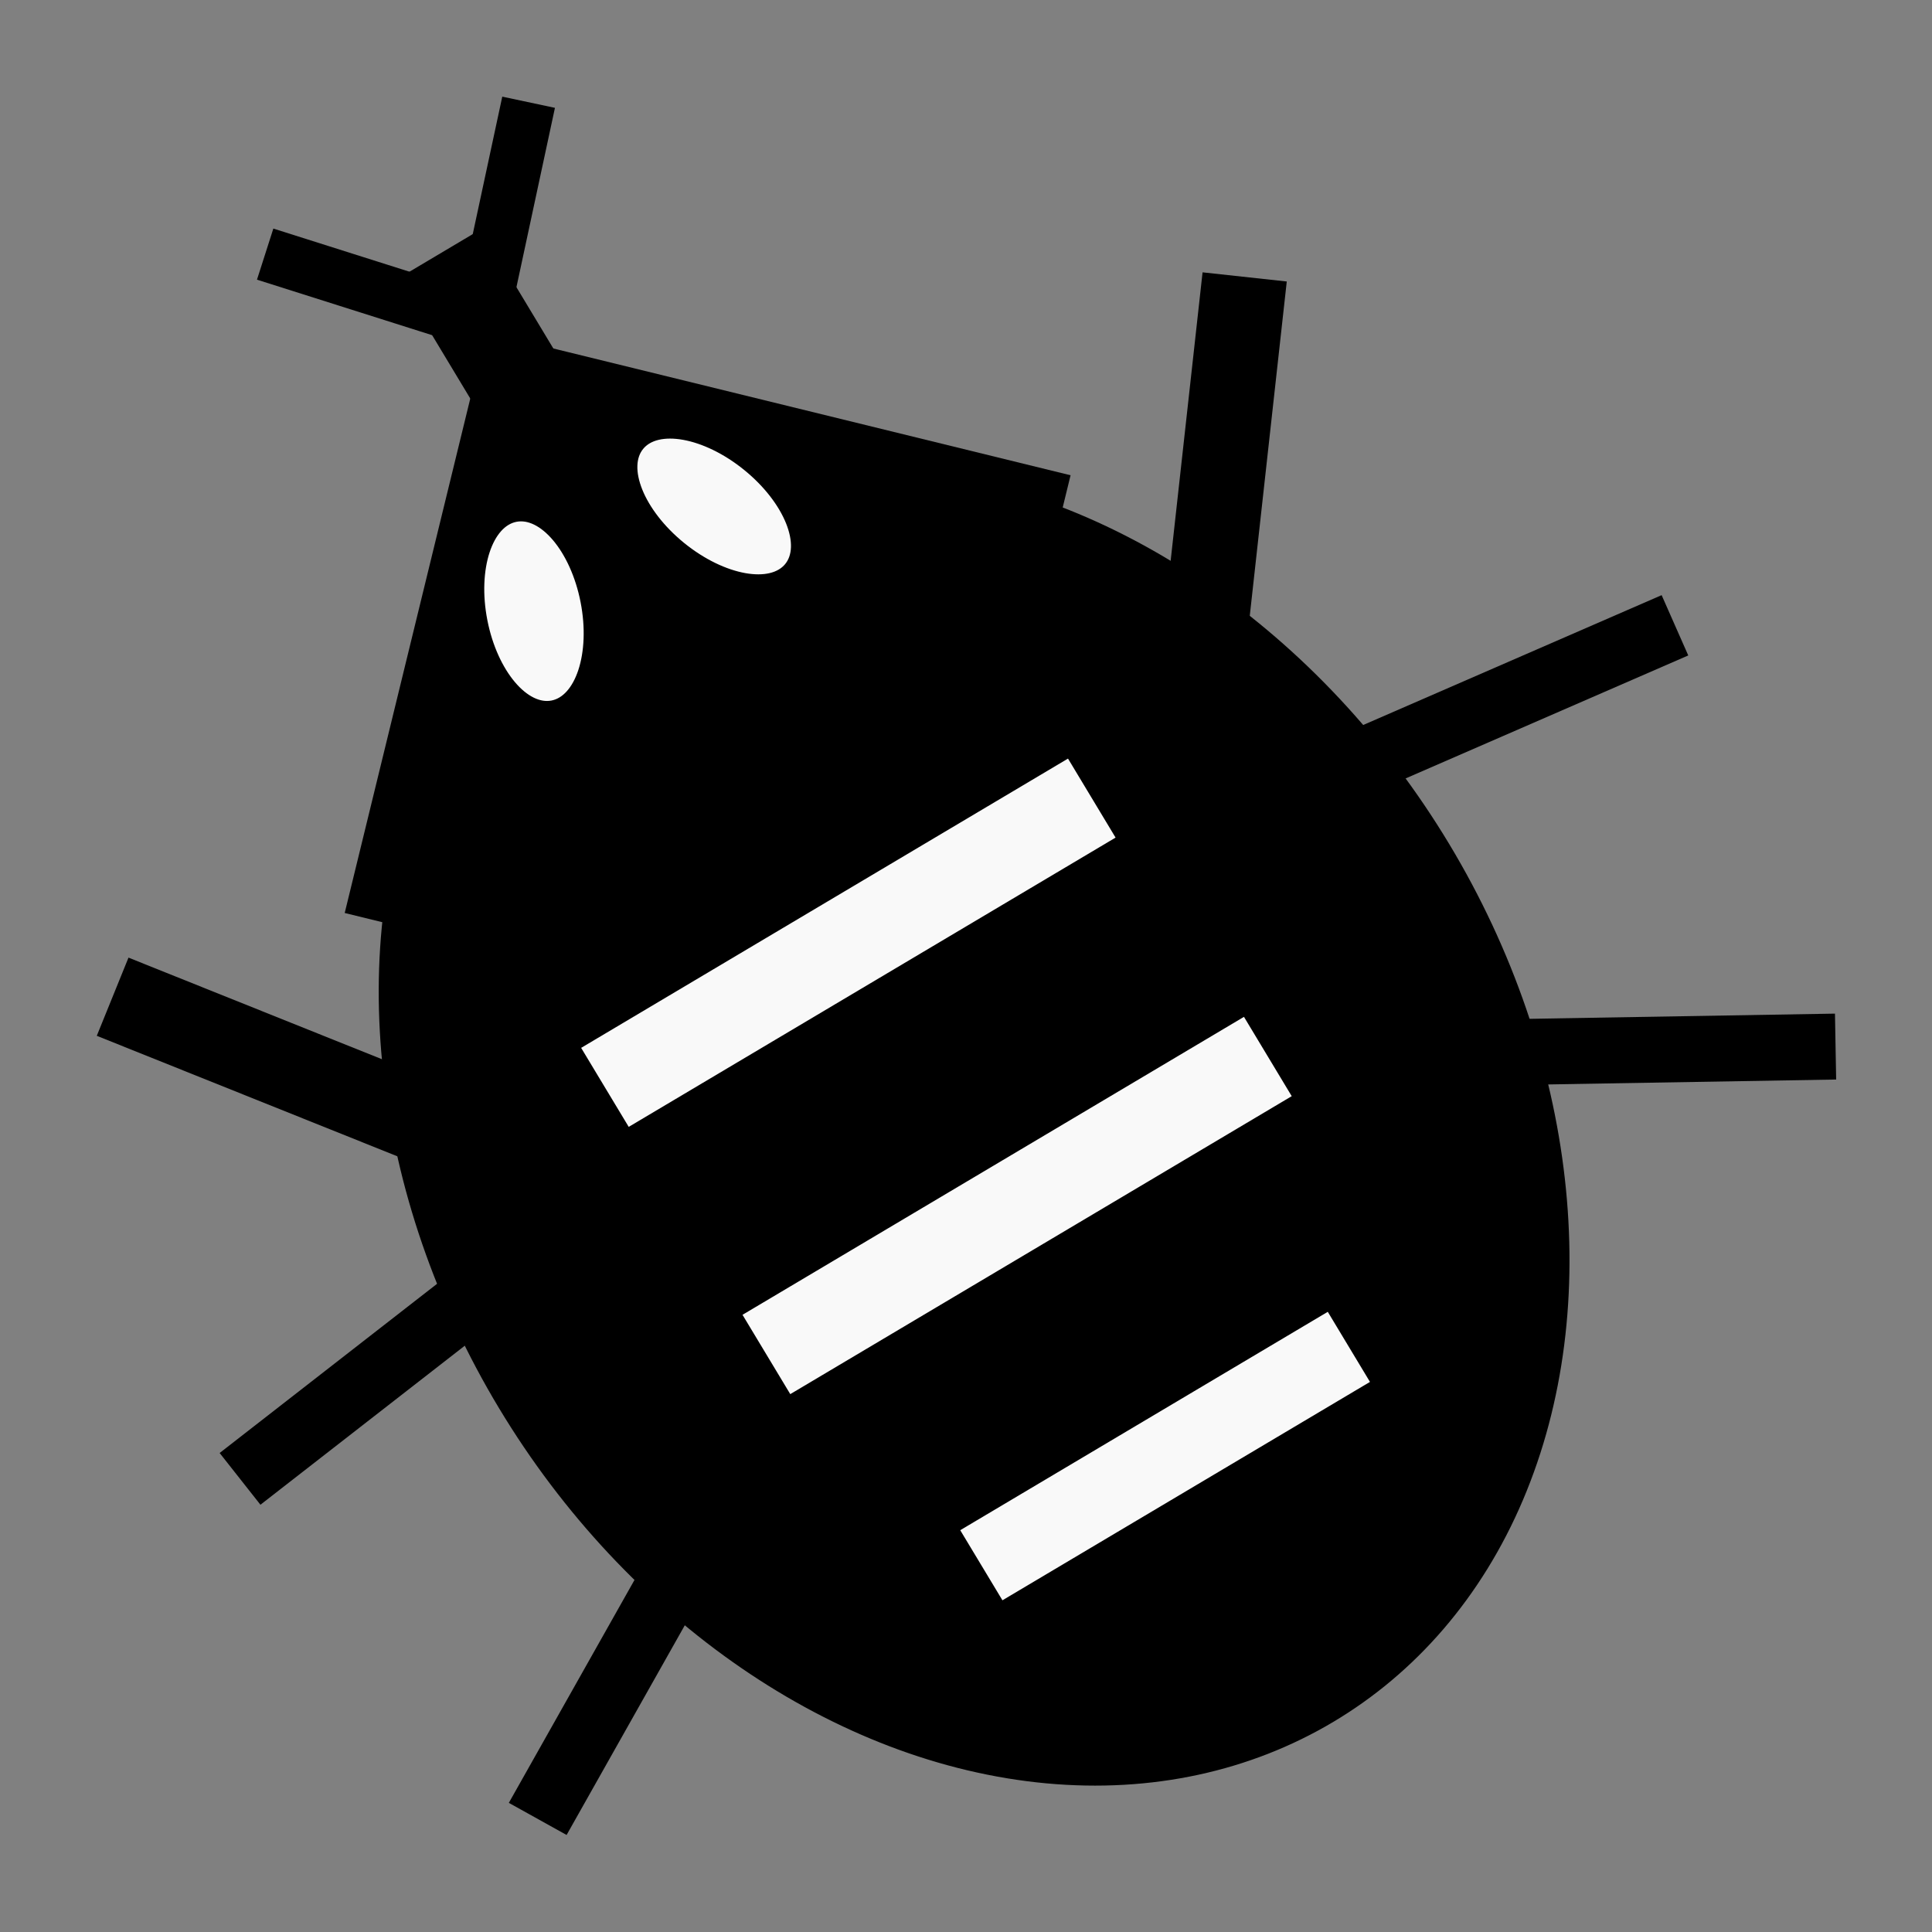<?xml version="1.0" encoding="UTF-8" standalone="no"?>
<!-- Created with Inkscape (http://www.inkscape.org/) -->

<svg
   width="40"
   height="40"
   viewBox="0 0 10.583 10.583"
   version="1.1"
   id="svg5"
   inkscape:version="1.1 (c68e22c387, 2021-05-23)"
   sodipodi:docname="weevilIcon.svg"
   xmlns:inkscape="http://www.inkscape.org/namespaces/inkscape"
   xmlns:sodipodi="http://sodipodi.sourceforge.net/DTD/sodipodi-0.dtd"
   xmlns="http://www.w3.org/2000/svg"
   xmlns:svg="http://www.w3.org/2000/svg">
  <rect x="0" y="0" width="10.583" height="10.583" fill="#808080" stroke="none"/>
  <sodipodi:namedview
     id="namedview7"
     pagecolor="#ffffff"
     bordercolor="#666666"
     borderopacity="1.0"
     inkscape:pageshadow="2"
     inkscape:pageopacity="0.0"
     inkscape:pagecheckerboard="true"
     inkscape:document-units="mm"
     showgrid="false"
     showguides="false"
     inkscape:lockguides="false"
     inkscape:zoom="14.795753"
     inkscape:cx="12.90911"
     inkscape:cy="22.675426"
     inkscape:window-width="1920"
     inkscape:window-height="1017"
     inkscape:window-x="-8"
     inkscape:window-y="-8"
     inkscape:window-maximized="1"
     inkscape:current-layer="layer1"
     units="px" />
  <defs
     id="defs2" />
  <g
     inkscape:label="Warstwa 1"
     inkscape:groupmode="layer"
     id="layer1">
    <ellipse
       style="fill:#000000;stroke:#000000;stroke-width:0.133"
       id="path968"
       cx="1.389"
       cy="8.026"
       rx="2.959"
       ry="3.743"
       transform="matrix(0.86,-0.511,0.516,0.857,0,0)" />
    <rect
       style="fill:#000000;stroke:#000000;stroke-width:0.09"
       id="rect1094"
       width="3.187"
       height="3.205"
       x="1.178"
       y="-6.271"
       transform="matrix(-0.237,0.971,-0.971,-0.238,0,0)" />
    <rect
       style="fill:#000000;stroke:#000000;stroke-width:0.125"
       id="rect1300"
       width="0.406"
       height="2.194"
       x="1.143"
       y="2.487"
       transform="matrix(0.86,-0.511,0.516,0.857,0,0)" />
    <rect
       style="fill:#000000;stroke:#000000;stroke-width:0.125"
       id="rect1404"
       width="0.337"
       height="2.813"
       x="-5.005"
       y="2.687"
       transform="matrix(0.376,-0.927,0.928,0.372,0,0)" />
    <rect
       style="fill:#000000;stroke:#000000;stroke-width:0.125"
       id="rect1406-5"
       width="0.236"
       height="2.605"
       x="7.085"
       y="1.317"
       transform="matrix(0.619,0.785,-0.789,0.614,0,0)" />
    <rect
       style="fill:#000000;stroke:#000000;stroke-width:0.125"
       id="rect1406-5-6"
       width="0.237"
       height="2.599"
       x="7.34"
       y="4.616"
       transform="matrix(0.874,0.486,-0.491,0.871,0,0)" />
    <rect
       style="fill:#000000;stroke:#000000;stroke-width:0.125"
       id="rect1404-0"
       width="0.339"
       height="2.798"
       x="-7.114"
       y="0.834"
       transform="matrix(-0.994,-0.108,-0.11,0.994,0,0)" />
    <rect
       style="fill:#000000;stroke:#000000;stroke-width:0.125"
       id="rect1406-5-64"
       width="0.236"
       height="2.609"
       x="6.682"
       y="4.338"
       transform="matrix(0.404,0.915,0.917,-0.399,0,0)" />
    <rect
       style="fill:#000000;stroke:#000000;stroke-width:0.125"
       id="rect1406-5-6-8"
       width="0.236"
       height="2.612"
       x="5.784"
       y="7.274"
       transform="matrix(0.018,1,1,-0.017,0,0)" />
    <rect
       style="fill:#000000;stroke:#000000;stroke-width:0.125"
       id="rect2744"
       width="0.169"
       height="1.271"
       x="-0.973"
       y="1.871"
       transform="matrix(0.305,-0.952,0.953,0.302,0,0)" />
    <rect
       style="fill:#000000;stroke:#000000;stroke-width:0.125"
       id="rect2744-5"
       width="0.17"
       height="1.264"
       x="2.864"
       y="0.008"
       transform="matrix(0.978,0.208,-0.21,0.978,0,0)" />
    <rect
       style="fill:#f9f9f9;stroke:#000000;stroke-width:0.123"
       id="rect3116"
       width="3.224"
       height="0.628"
       x="-0.295"
       y="6.497"
       transform="matrix(0.86,-0.511,0.516,0.857,0,0)" />
    <rect
       style="fill:#f9f9f9;stroke:#000000;stroke-width:0.125"
       id="rect3118"
       width="3.319"
       height="0.632"
       x="-0.293"
       y="8.204"
       transform="matrix(0.86,-0.511,0.516,0.857,0,0)" />
    <rect
       style="fill:#f9f9f9;stroke:#000000;stroke-width:0.125"
       id="rect3120"
       width="2.466"
       height="0.573"
       x="0.12"
       y="9.827"
       transform="matrix(0.86,-0.511,0.516,0.857,0,0)" />
    <ellipse
       style="fill:#f9f9f9;stroke:#000000;stroke-width:0.082"
       id="path3304"
       ry="0.54"
       rx="0.301"
       cy="3.844"
       cx="2.227"
       transform="matrix(0.982,-0.19,0.192,0.981,0,0)" />
    <ellipse
       style="fill:#f9f9f9;stroke:#000000;stroke-width:0.082"
       id="path3304-3"
       ry="0.542"
       rx="0.3"
       cy="4.786"
       cx="-0.312"
       transform="matrix(-0.635,0.772,0.776,0.63,0,0)" />
  </g>
</svg>
